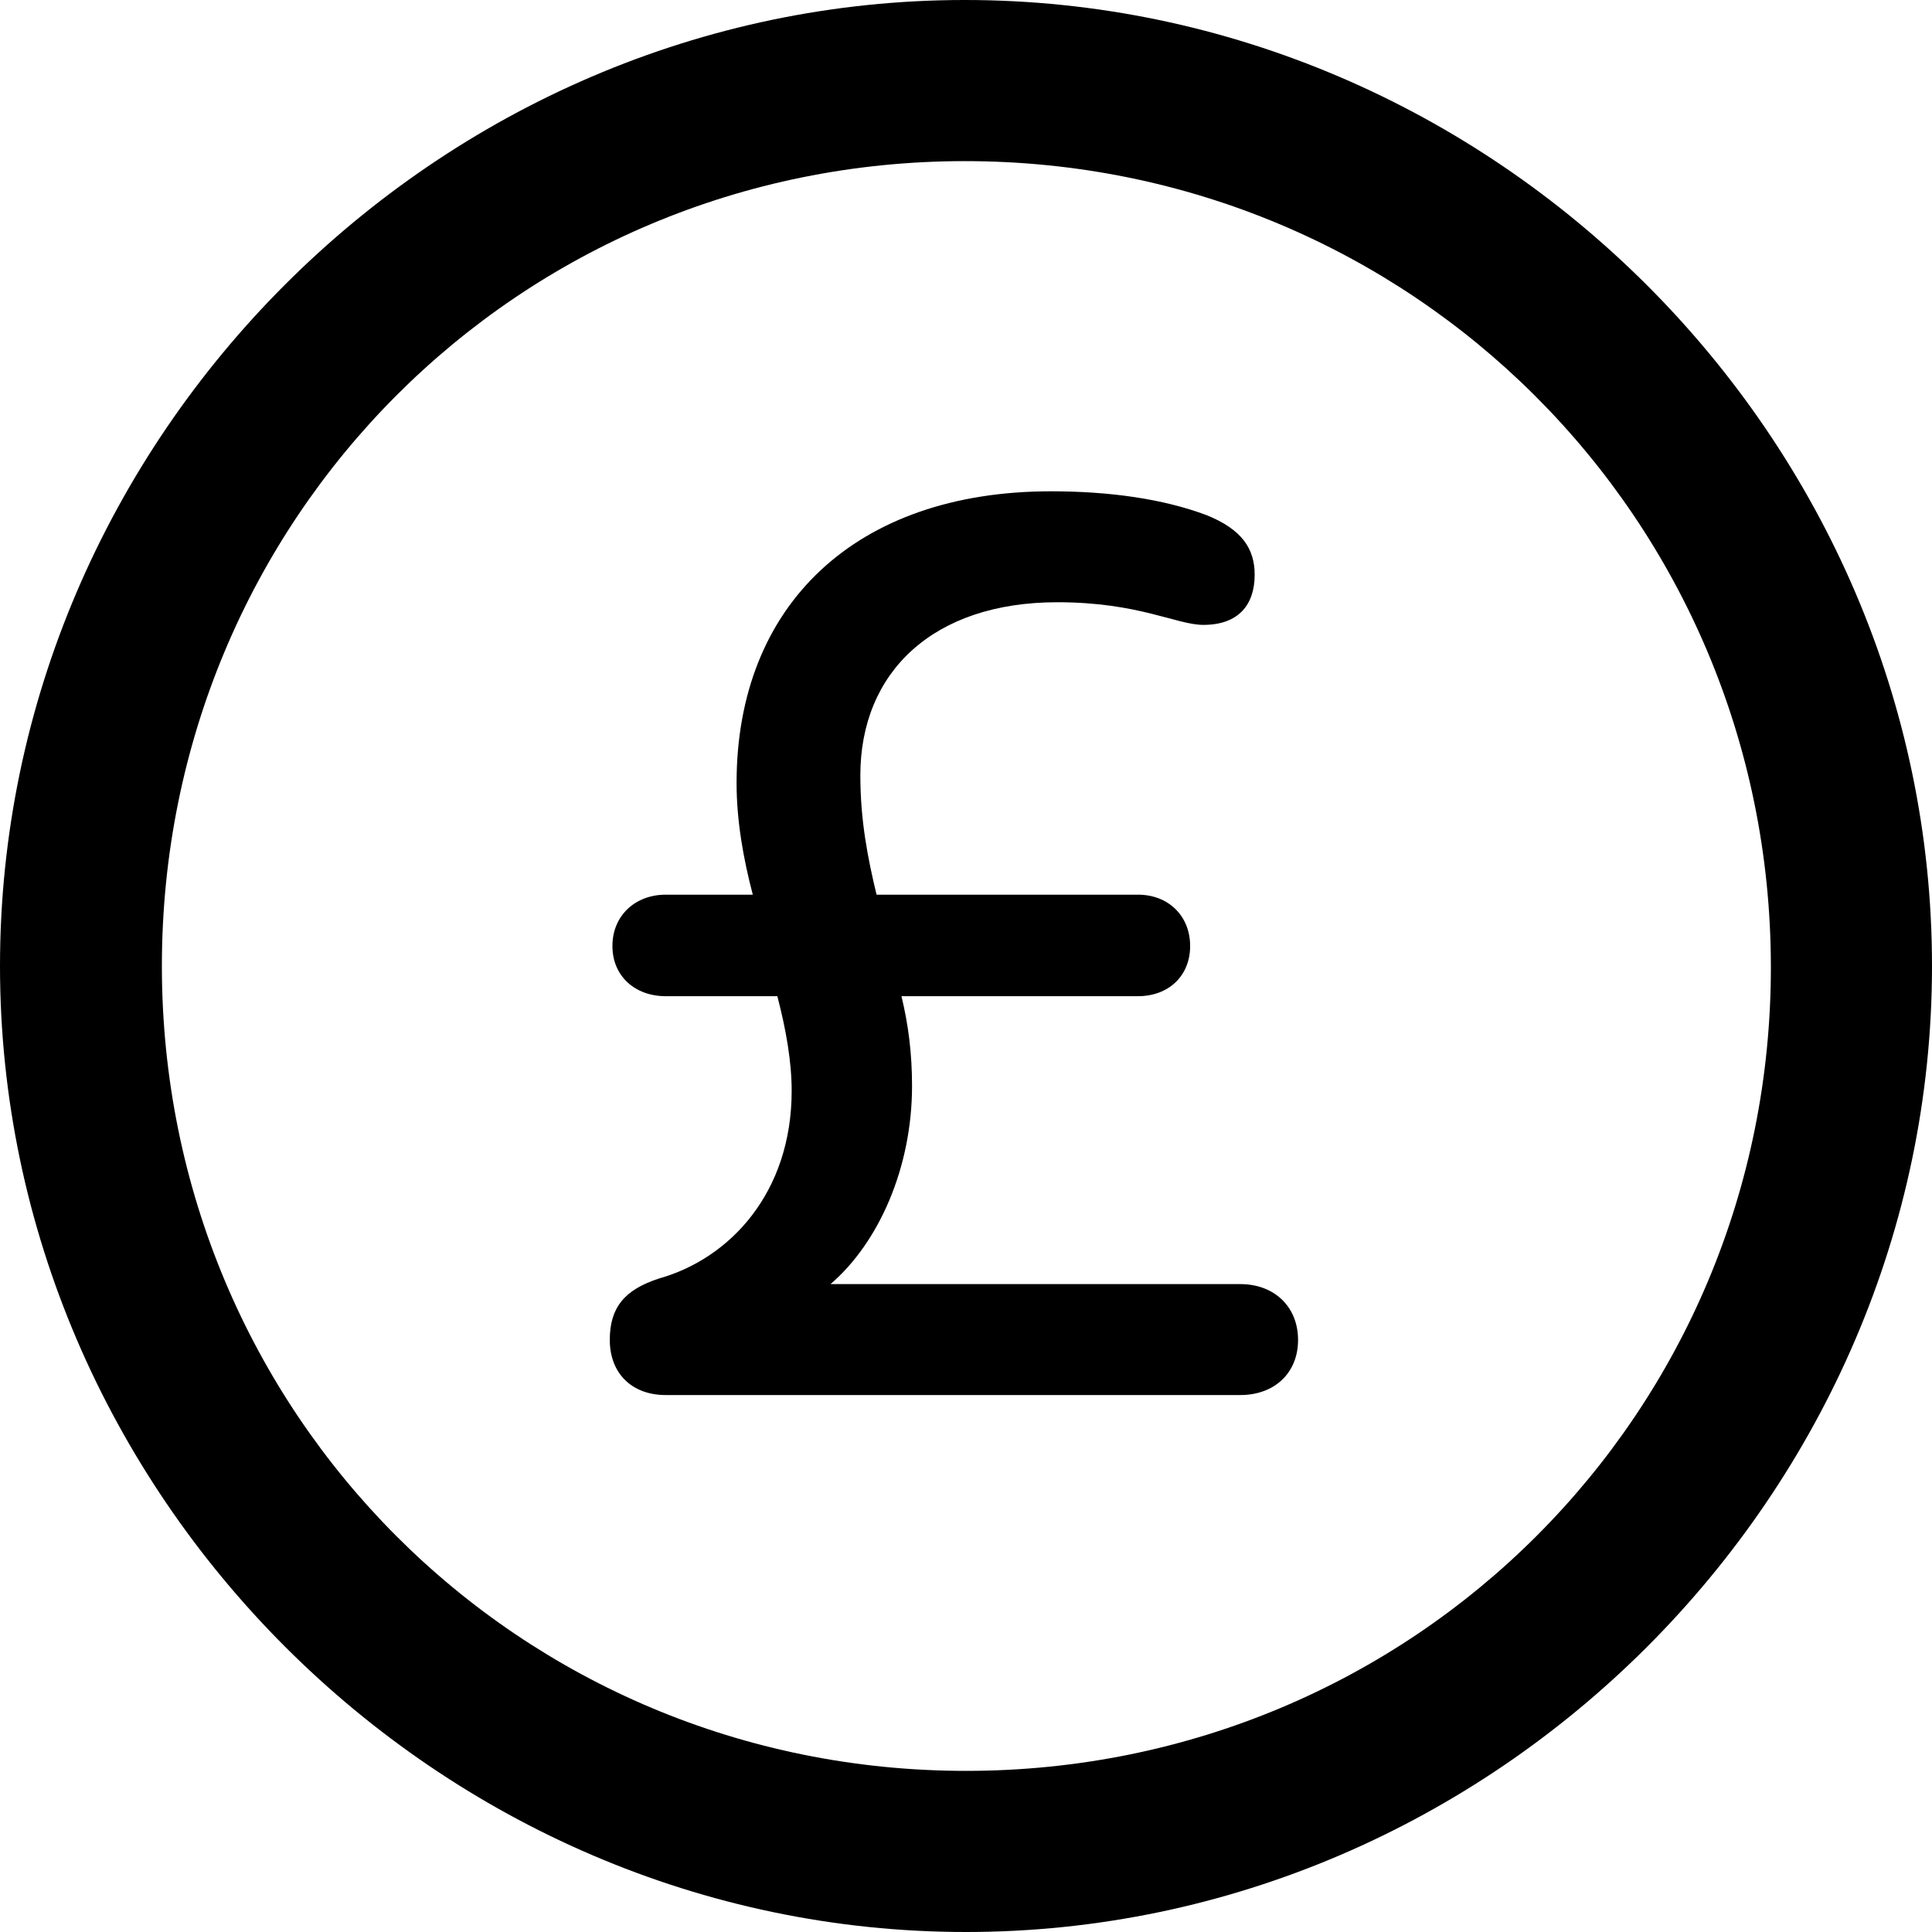 <?xml version="1.0" ?><!-- Generator: Adobe Illustrator 25.0.0, SVG Export Plug-In . SVG Version: 6.00 Build 0)  --><svg xmlns="http://www.w3.org/2000/svg" xmlns:xlink="http://www.w3.org/1999/xlink" version="1.1" id="Layer_1" x="0px" y="0px" viewBox="0 0 512 512" style="enable-background:new 0 0 512 512;" xml:space="preserve">
<path d="M256,512c140,0,256-116.2,256-256C512,116,395.8,0,255.7,0C116,0,0,116,0,256C0,395.8,116.2,512,256,512z M256,469.3  c-118.5,0-213.1-94.9-213.1-213.3S137.3,42.7,255.7,42.7S469.1,137.5,469.3,256S374.5,469.3,256,469.3z M176.4,369.7h152.3  c9,0,15.3-5.8,15.3-14.6s-6.3-14.8-15.3-14.8H220.1c12.8-11,21.6-30.9,21.6-52.5c0-8.8-1-16.3-2.8-23.8h62.7c8,0,13.8-5.3,13.8-13.3  c0-8-5.8-13.6-13.8-13.6h-69.3c-2.3-9.5-4.3-19.6-4.3-31.6c0-27.4,19.3-45.9,52.2-45.9c21.6,0,31.6,6,38.7,6  c9.3,0,13.6-5.3,13.6-13.3c0-6.8-3.3-12-12.8-15.8c-11.5-4.3-25.6-6.3-41.2-6.3c-51.7,0-83.3,30.1-83.3,77.3c0,10,1.8,20.1,4.3,29.6  h-23.1c-8,0-14.1,5.5-14.1,13.6c0,8,6,13.3,14.1,13.3h29.6c2.3,8.8,3.8,17.3,3.8,25.1c0,26.9-16.3,44.4-35.1,49.7  c-9.3,3-13.1,7.8-13.1,16.3C161.6,363.9,167.4,369.7,176.4,369.7z"/>
</svg>
